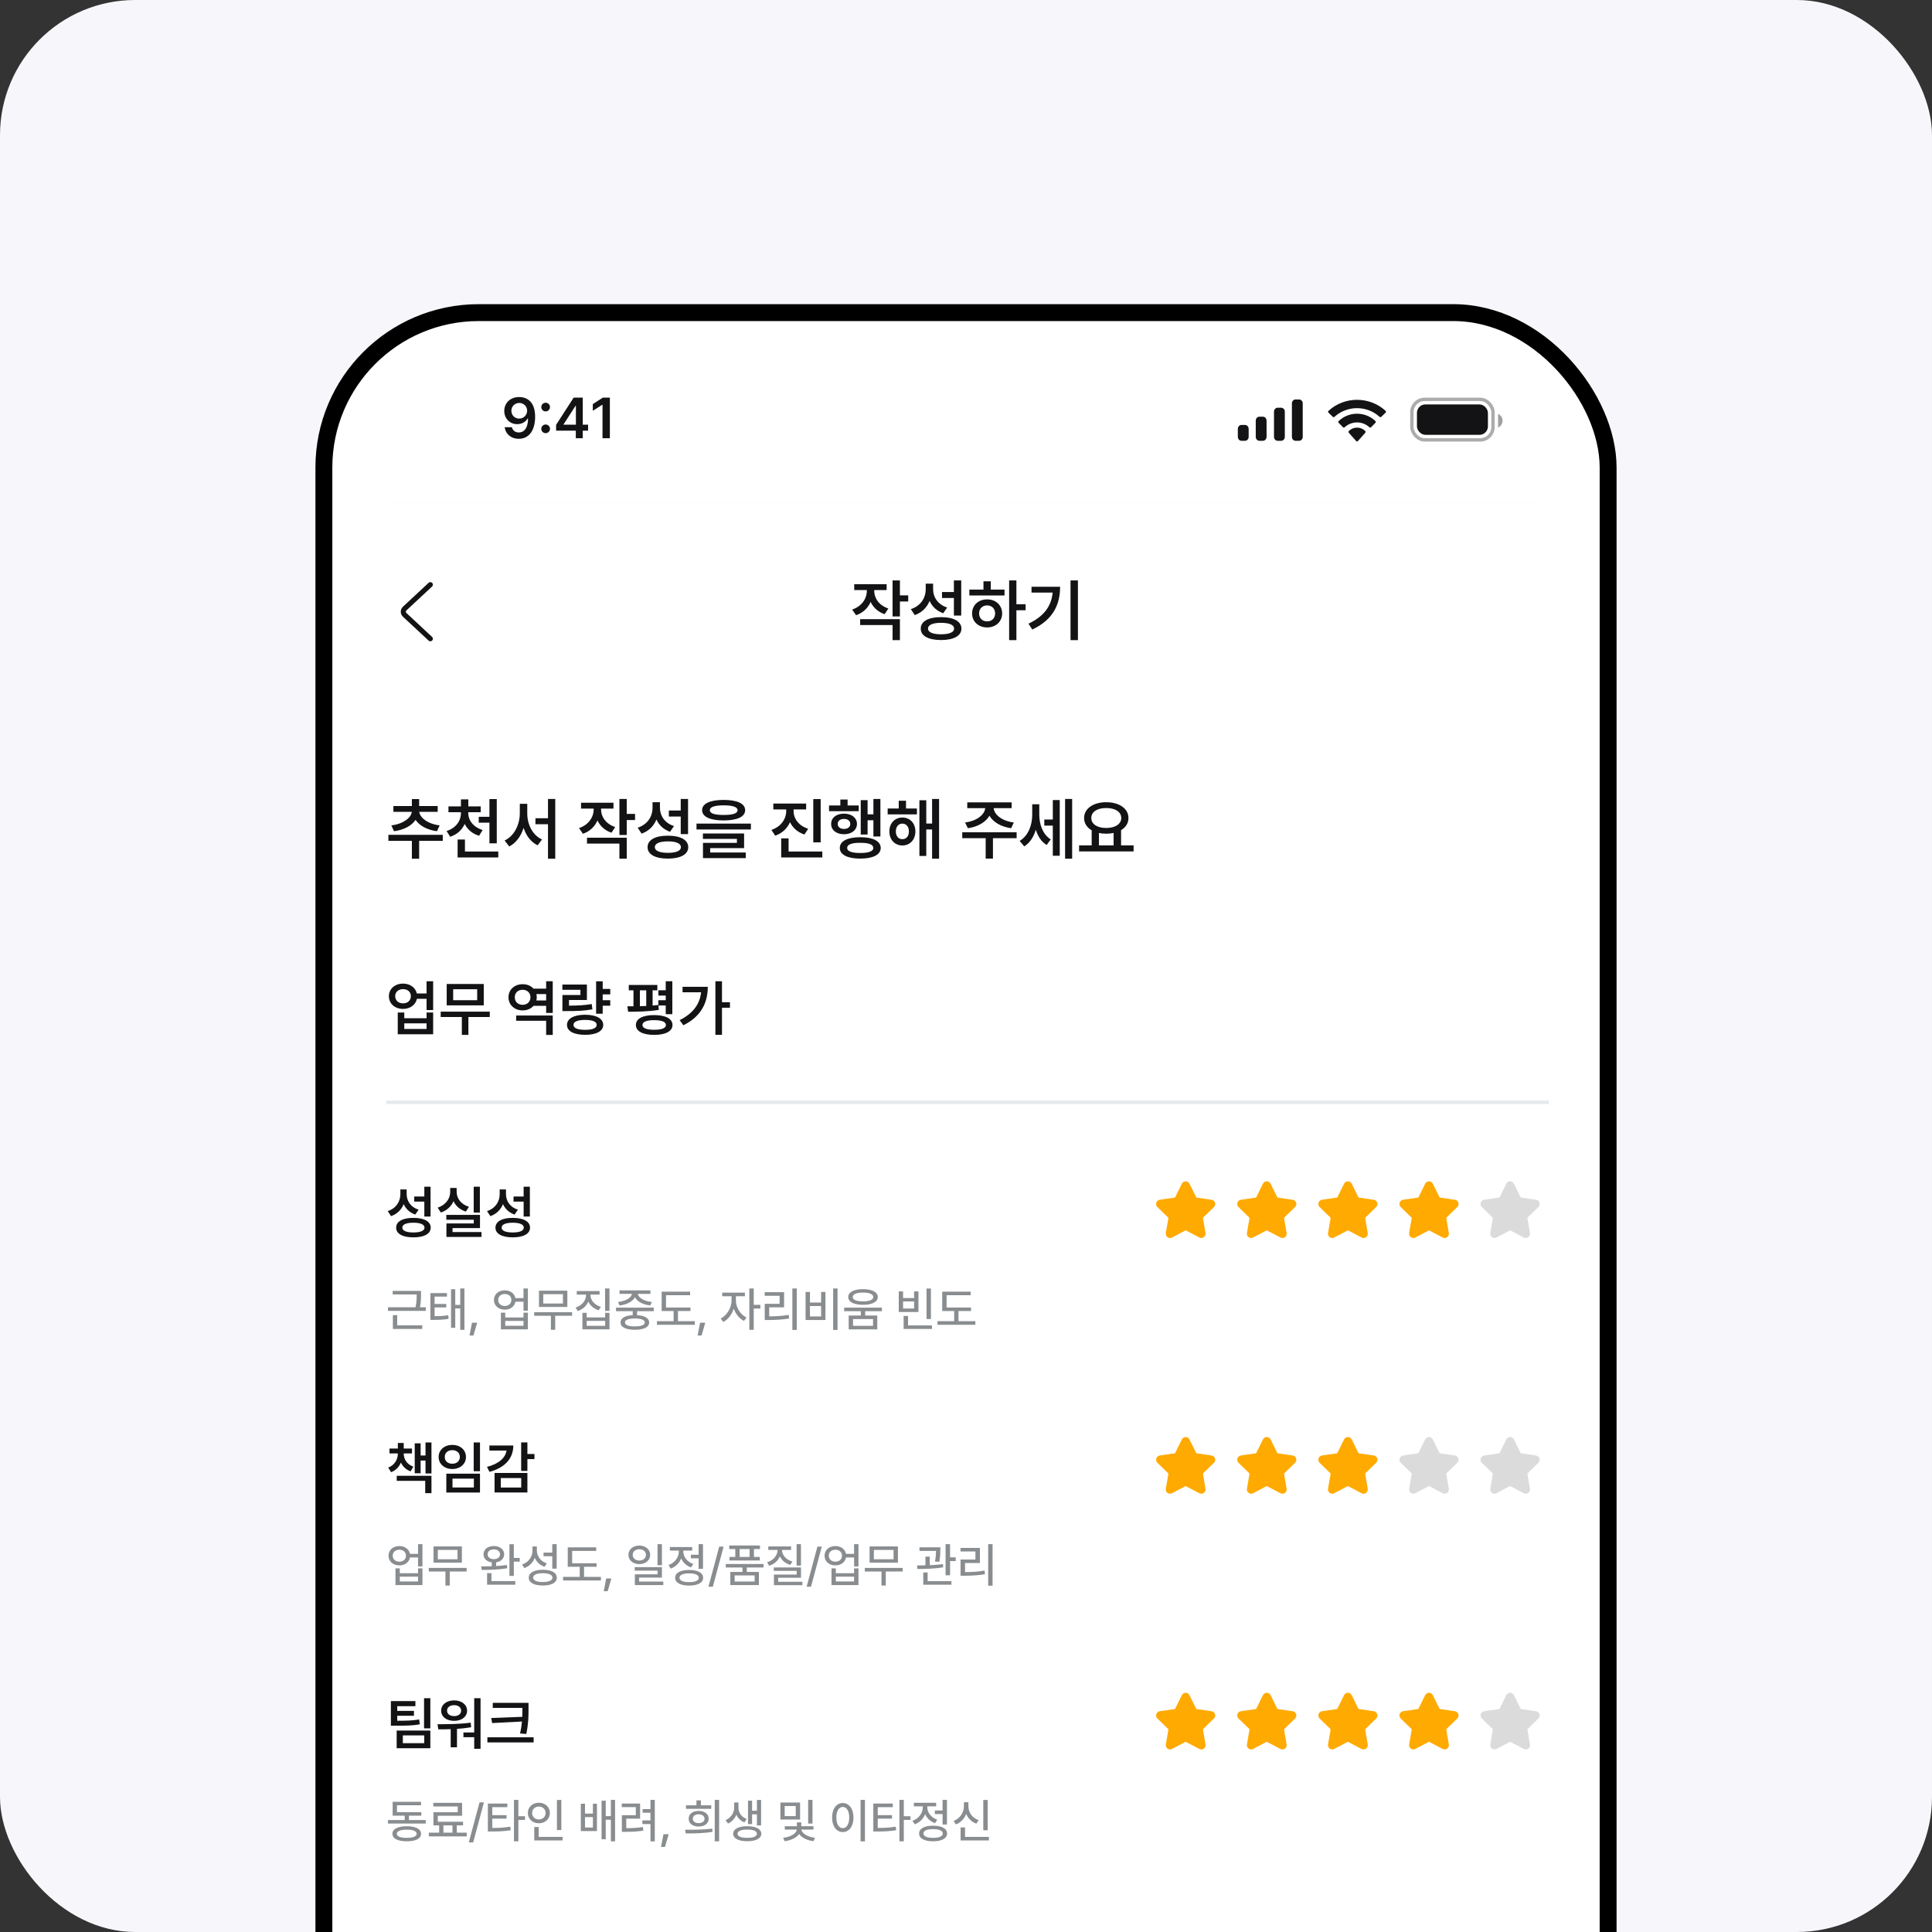 <svg width="343" height="343" viewBox="0 0 343 343" fill="none" xmlns="http://www.w3.org/2000/svg">
<rect x="0" y="0" width="343" height="343" fill="#333333" stroke="none"/>
<g clip-path="url(#clip0_5339_15243)">
<rect width="343" height="343" rx="24" fill="#F7F7FB"/>
<g clip-path="url(#clip1_5339_15243)">
<rect x="59" y="57" width="225" height="487.2" rx="26" fill="white"/>
<rect x="59" y="114" width="225" height="8.4" fill="#70737C" fill-opacity="0.08"/>
<rect x="68.6" y="0.199" width="205.8" height="95.4" rx="9.6" fill="#F4F6F7"/>
<path d="M113.717 48.805V54.145H112.938V48.805H113.717ZM107.77 51.118C107.774 50.056 108.619 49.301 109.731 49.297C110.838 49.301 111.683 50.056 111.683 51.118C111.683 52.197 110.838 52.947 109.731 52.947C108.619 52.947 107.774 52.197 107.77 51.118ZM108.533 51.118C108.529 51.811 109.046 52.266 109.731 52.266C110.403 52.266 110.92 51.811 110.92 51.118C110.92 50.441 110.403 49.978 109.731 49.978C109.046 49.978 108.529 50.441 108.533 51.118ZM108.91 55.991V53.603H109.698V55.359H113.939V55.991H108.91ZM117.433 50.667C117.425 51.967 118.184 53.3 119.279 53.833L118.795 54.457C117.995 54.038 117.376 53.218 117.052 52.238C116.724 53.279 116.08 54.161 115.243 54.596L114.759 53.965C115.887 53.423 116.65 52.012 116.654 50.667V49.412H117.433V50.667ZM119.829 56.147V48.797H120.608V51.725H121.789V52.389H120.608V56.147H119.829ZM126.26 49.33V49.961H125.554V52.184C125.866 52.16 126.166 52.131 126.457 52.094L126.49 52.685C125.075 52.906 123.426 52.931 122.249 52.931L122.15 52.283C122.425 52.283 122.728 52.283 123.044 52.279V49.961H122.355V49.33H126.26ZM123.323 54.801C123.319 53.944 124.254 53.456 125.809 53.456C127.359 53.456 128.29 53.944 128.294 54.801C128.29 55.642 127.359 56.134 125.809 56.13C124.254 56.134 123.319 55.642 123.323 54.801ZM123.799 52.266C124.131 52.258 124.467 52.246 124.808 52.23V49.961H123.799V52.266ZM124.094 54.801C124.09 55.265 124.722 55.527 125.809 55.531C126.887 55.527 127.519 55.265 127.523 54.801C127.519 54.325 126.887 54.059 125.809 54.063C124.722 54.059 124.09 54.325 124.094 54.801ZM126.366 52.037V51.413H127.49V50.7H126.366V50.076H127.49V48.797H128.27V53.316H127.49V52.037H126.366ZM135.127 48.797V51.725H136.268V52.373H135.127V56.138H134.348V48.797H135.127ZM129.41 54.178C131.251 53.259 132.252 51.93 132.412 50.216H129.779V49.568H133.208C133.2 51.692 132.265 53.591 129.845 54.785L129.41 54.178ZM141.28 50.117C141.276 51.056 141.928 51.947 143.052 52.324L142.658 52.931C141.825 52.644 141.214 52.069 140.894 51.348C140.574 52.139 139.934 52.767 139.073 53.07L138.655 52.463C139.803 52.074 140.496 51.122 140.5 50.109V49.912H138.884V49.281H142.863V49.912H141.28V50.117ZM139.631 54.219V53.587H144.487V56.147H143.708V54.219H139.631ZM143.708 53.226V48.797H144.487V50.683H145.554V51.34H144.487V53.226H143.708ZM148.581 49.896C148.576 50.925 149.245 51.844 150.361 52.209L149.934 52.816C149.126 52.521 148.531 51.955 148.211 51.216C147.896 52.057 147.256 52.718 146.366 53.038L145.947 52.414C147.12 52.012 147.801 51.032 147.809 49.928V49.207H148.581V49.896ZM147.153 54.744C147.149 53.854 148.092 53.337 149.639 53.341C151.177 53.337 152.12 53.854 152.124 54.744C152.12 55.63 151.177 56.134 149.639 56.13C148.092 56.134 147.149 55.63 147.153 54.744ZM147.924 54.744C147.92 55.232 148.56 55.519 149.639 55.515C150.709 55.519 151.349 55.232 151.353 54.744C151.349 54.239 150.709 53.948 149.639 53.948C148.56 53.948 147.92 54.239 147.924 54.744ZM149.77 50.929V50.289H151.32V48.797H152.1V53.136H151.32V50.929H149.77ZM159.934 52.636V53.259H153.232V52.636H159.934ZM153.954 50.511C153.95 49.588 154.979 49.038 156.579 49.043C158.17 49.038 159.2 49.588 159.204 50.511C159.2 51.438 158.17 52 156.579 52.004C154.979 52 153.95 51.438 153.954 50.511ZM154.077 55.991V53.858H154.864V55.359H159.179V55.991H154.077ZM154.758 50.511C154.753 51.056 155.451 51.364 156.579 51.364C157.702 51.364 158.404 51.056 158.4 50.511C158.404 49.986 157.702 49.666 156.579 49.666C155.451 49.666 154.753 49.986 154.758 50.511ZM162.879 55.449V49.51H164.995C166.377 49.51 167.054 50.339 167.054 51.438C167.054 52.533 166.373 53.366 164.995 53.366H163.781V55.449H162.879ZM163.781 52.594H164.905C165.778 52.599 166.143 52.106 166.143 51.438C166.143 50.765 165.778 50.285 164.905 50.281H163.781V52.594ZM172.025 51.446C171.882 50.679 171.246 50.252 170.491 50.257C169.466 50.252 168.707 51.04 168.703 52.48C168.707 53.928 169.47 54.707 170.491 54.703C171.238 54.707 171.869 54.288 172.025 53.53L172.936 53.538C172.747 54.711 171.791 55.531 170.483 55.531C168.937 55.531 167.809 54.379 167.809 52.48C167.809 50.581 168.945 49.428 170.483 49.428C171.738 49.428 172.735 50.17 172.936 51.446H172.025ZM179.9 48.797V56.147H179.154V48.797H179.9ZM173.658 51.971C173.658 50.38 174.281 49.383 175.241 49.387C176.135 49.383 176.738 50.232 176.828 51.61H177.661V48.936H178.407V55.785H177.661V52.242H176.832C176.762 53.677 176.151 54.567 175.241 54.563C174.281 54.567 173.658 53.567 173.658 51.971ZM174.379 51.971C174.379 53.14 174.712 53.829 175.241 53.825C175.782 53.829 176.118 53.14 176.118 51.971C176.118 50.798 175.782 50.113 175.241 50.117C174.712 50.113 174.379 50.798 174.379 51.971ZM183.485 50.667C183.485 52.012 184.24 53.353 185.363 53.858L184.888 54.481C184.055 54.063 183.423 53.234 183.099 52.23C182.775 53.288 182.135 54.182 181.286 54.621L180.794 53.989C181.934 53.444 182.693 52.029 182.697 50.667V49.412H183.485V50.667ZM184.551 51.873V51.241H186.192V48.797H186.963V56.163H186.192V51.873H184.551ZM191.819 49.444V52.873H188.382V49.444H191.819ZM189.145 52.258H191.056V50.076H189.145V52.258ZM189.211 55.991V53.661H189.99V55.359H194.182V55.991H189.211ZM193.091 54.178V48.788H193.87V50.987H194.936V51.643H193.87V54.178H193.091ZM203.131 48.797V51.725H204.272V52.373H203.131V56.138H202.352V48.797H203.131ZM197.414 54.178C199.255 53.259 200.256 51.93 200.416 50.216H197.783V49.568H201.212C201.204 51.692 200.268 53.591 197.849 54.785L197.414 54.178ZM210.604 50.782V51.413H205.559V48.928H206.331V50.782H210.604ZM204.665 52.832V52.193H211.375V52.832H204.665ZM205.461 54.768C205.461 53.911 206.417 53.427 208.012 53.431C209.595 53.427 210.543 53.911 210.547 54.768C210.543 55.63 209.595 56.114 208.012 56.114C206.417 56.114 205.461 55.63 205.461 54.768ZM206.249 54.768C206.244 55.24 206.888 55.511 208.012 55.515C209.12 55.511 209.768 55.24 209.768 54.768C209.768 54.293 209.12 54.042 208.012 54.038C206.888 54.042 206.244 54.293 206.249 54.768ZM217.7 48.797V50.642H218.766V51.298H217.7V53.078H216.921V48.797H217.7ZM211.933 50.142V49.518H213.738V48.731H214.517V49.518H216.314V50.142H211.933ZM212.335 51.733C212.331 50.95 213.053 50.441 214.124 50.445C215.182 50.441 215.904 50.95 215.904 51.733C215.904 52.517 215.182 53.029 214.124 53.021C213.053 53.029 212.331 52.517 212.335 51.733ZM213 56.056V53.382H213.771V54.096H216.921V53.382H217.7V56.056H213ZM213.09 51.733C213.082 52.172 213.5 52.443 214.124 52.447C214.747 52.443 215.165 52.172 215.174 51.733C215.165 51.303 214.747 51.024 214.124 51.028C213.5 51.024 213.082 51.303 213.09 51.733ZM213.771 55.433H216.921V54.703H213.771V55.433ZM225.288 48.797V56.147H224.509V48.797H225.288ZM219.636 54.276V49.51H220.407V53.603C221.482 53.599 222.61 53.505 223.787 53.267L223.893 53.923C222.593 54.19 221.412 54.28 220.251 54.276H219.636ZM232.17 48.797V51.643H233.352V52.283H232.17V56.163H231.391V48.797H232.17ZM226.756 54.334V49.502H230.193V50.134H227.536V53.685C228.77 53.681 229.693 53.628 230.743 53.44L230.841 54.096C229.689 54.301 228.713 54.338 227.347 54.334H226.756ZM234.541 55.507C234.221 55.502 233.955 55.244 233.959 54.924C233.955 54.604 234.221 54.342 234.541 54.342C234.857 54.342 235.119 54.604 235.124 54.924C235.119 55.244 234.857 55.502 234.541 55.507ZM121.453 67.449V61.51H123.569C124.951 61.51 125.628 62.339 125.628 63.438C125.628 64.533 124.947 65.366 123.569 65.366H122.355V67.449H121.453ZM122.355 64.594H123.479C124.353 64.599 124.718 64.106 124.718 63.438C124.718 62.765 124.353 62.285 123.479 62.281H122.355V64.594ZM130.599 63.446C130.456 62.679 129.82 62.252 129.065 62.257C128.04 62.252 127.281 63.04 127.277 64.48C127.281 65.927 128.044 66.707 129.065 66.703C129.812 66.707 130.443 66.288 130.599 65.53L131.51 65.538C131.321 66.711 130.366 67.531 129.057 67.531C127.511 67.531 126.383 66.379 126.383 64.48C126.383 62.581 127.519 61.428 129.057 61.428C130.312 61.428 131.309 62.17 131.51 63.446H130.599ZM138.876 66.612V67.269H132.15V66.612H135.111V65.325H132.97V62.987H137.285V61.953H132.954V61.313H138.056V63.61H133.741V64.685H138.228V65.325H135.882V66.612H138.876ZM148.187 66.612V67.269H141.46V66.612H144.422V65.325H142.281V62.987H146.595V61.953H142.264V61.313H147.367V63.61H143.052V64.685H147.539V65.325H145.193V66.612H148.187ZM154.544 61.543V62.331C154.544 63.282 154.544 64.311 154.274 65.882L153.478 65.809C153.773 64.336 153.773 63.257 153.773 62.331V62.183H149.442V61.543H154.544ZM148.72 67.105V66.457H155.422V67.105H148.72ZM162.075 60.805V66.145H161.295V60.805H162.075ZM156.127 63.118C156.132 62.056 156.976 61.301 158.088 61.297C159.195 61.301 160.04 62.056 160.04 63.118C160.04 64.197 159.195 64.947 158.088 64.947C156.976 64.947 156.132 64.197 156.127 63.118ZM156.89 63.118C156.886 63.811 157.403 64.266 158.088 64.266C158.761 64.266 159.277 63.811 159.277 63.118C159.277 62.441 158.761 61.978 158.088 61.978C157.403 61.978 156.886 62.441 156.89 63.118ZM157.268 67.991V65.603H158.055V67.359H162.296V67.991H157.268ZM171.615 61.609V62.248H165.635V61.609H168.252V60.764H169.023V61.609H171.615ZM165.29 66.194V65.554H172.017V66.194H169.023V68.155H168.252V66.194H165.29ZM166.193 63.864C166.189 63.06 167.107 62.622 168.637 62.626C170.163 62.622 171.082 63.06 171.082 63.864C171.082 64.648 170.163 65.091 168.637 65.095C167.107 65.091 166.189 64.648 166.193 63.864ZM166.997 63.864C166.997 64.275 167.583 64.508 168.637 64.504C169.687 64.508 170.274 64.275 170.278 63.864C170.274 63.442 169.687 63.208 168.637 63.208C167.583 63.208 166.997 63.442 166.997 63.864ZM177.324 62.331C177.324 63.282 178.026 64.176 179.162 64.537L178.76 65.144C177.915 64.865 177.279 64.287 176.943 63.553C176.615 64.353 175.958 64.984 175.085 65.292L174.683 64.677C175.827 64.287 176.533 63.335 176.537 62.331V62.011H174.888V61.379H178.94V62.011H177.324V62.331ZM175.889 67.991V65.661H176.676V67.359H180.917V67.991H175.889ZM179.917 66.169V60.805H180.696V66.169H179.917ZM188.128 60.797V65.431H187.39V63.38H186.536V65.177H185.806V60.936H186.536V62.741H187.39V60.797H188.128ZM181.82 62.248V61.633H183.304V60.854H184.075V61.633H185.536V62.248H181.82ZM182.107 63.856C182.107 63.093 182.763 62.593 183.682 62.593C184.621 62.593 185.273 63.093 185.273 63.856C185.273 64.619 184.621 65.12 183.682 65.12C182.763 65.12 182.107 64.619 182.107 63.856ZM182.804 63.856C182.804 64.275 183.161 64.549 183.682 64.553C184.211 64.549 184.572 64.275 184.568 63.856C184.572 63.438 184.211 63.163 183.682 63.167C183.161 63.163 182.804 63.438 182.804 63.856ZM183.181 66.842C183.173 66.01 184.108 65.538 185.667 65.538C187.23 65.538 188.165 66.01 188.169 66.842C188.165 67.667 187.23 68.134 185.667 68.13C184.108 68.134 183.173 67.667 183.181 66.842ZM183.952 66.842C183.944 67.285 184.576 67.54 185.667 67.531C186.762 67.54 187.385 67.285 187.39 66.842C187.385 66.379 186.762 66.133 185.667 66.137C184.576 66.133 183.944 66.379 183.952 66.842ZM192.754 62.011V62.642H189.104V62.011H190.548V61.01H191.319V62.011H192.754ZM189.342 64.775C189.338 63.786 190.01 63.085 190.933 63.085C191.864 63.085 192.529 63.786 192.533 64.775C192.529 65.78 191.864 66.485 190.933 66.481C190.01 66.485 189.338 65.78 189.342 64.775ZM190.031 64.775C190.027 65.398 190.404 65.817 190.933 65.817C191.462 65.817 191.844 65.398 191.844 64.775C191.844 64.164 191.462 63.737 190.933 63.733C190.404 63.737 190.027 64.164 190.031 64.775ZM193.091 67.802V60.961H193.829V63.856H194.674V60.797H195.412V68.147H194.674V64.496H193.829V67.802H193.091ZM205.133 64.939V65.571H202.147V68.138H201.384V65.571H198.431V64.939H205.133ZM198.808 63.766C200.178 63.577 201.318 62.761 201.343 61.855H199.054V61.231H204.501V61.855H202.229C202.241 62.761 203.373 63.577 204.764 63.766L204.477 64.381C203.271 64.193 202.229 63.598 201.782 62.761C201.331 63.598 200.293 64.193 199.104 64.381L198.808 63.766ZM207.93 62.806C207.93 63.979 208.422 65.23 209.407 65.833L208.972 66.432C208.283 66.018 207.819 65.284 207.565 64.435C207.299 65.366 206.79 66.161 206.076 66.596L205.592 66.014C206.63 65.39 207.18 64.09 207.175 62.839V61.469H207.93V62.806ZM208.611 64.028V63.38H209.751V60.936H210.49V67.785H209.751V64.028H208.611ZM211.269 68.147V60.797H212.015V68.147H211.269ZM219.677 66.58V67.228H212.95V66.58H214.558V64.66C213.955 64.328 213.586 63.803 213.59 63.143C213.586 61.986 214.722 61.227 216.297 61.223C217.876 61.227 219.013 61.986 219.013 63.143C219.013 63.791 218.66 64.311 218.069 64.644V66.58H219.677ZM214.345 63.143C214.345 63.93 215.145 64.443 216.297 64.447C217.442 64.443 218.254 63.93 218.258 63.143C218.254 62.351 217.442 61.846 216.297 61.846C215.145 61.846 214.345 62.351 214.345 63.143ZM215.329 66.58H217.282V64.947C216.982 65.017 216.65 65.054 216.297 65.054C215.953 65.054 215.625 65.017 215.329 64.947V66.58ZM221.047 67.507C220.727 67.502 220.46 67.244 220.465 66.924C220.46 66.604 220.727 66.342 221.047 66.342C221.363 66.342 221.625 66.604 221.629 66.924C221.625 67.244 221.363 67.502 221.047 67.507Z" fill="#8F898C"/>
<path d="M78.608 148.213V149.279H74.413V152.455H73.124V149.279H68.952V148.213H78.608ZM69.479 146.537C71.594 146.279 72.983 145.195 73.112 144.135H69.842V143.104H73.124V141.861H74.413V143.104H77.706V144.135H74.436C74.559 145.184 75.942 146.279 78.057 146.537L77.577 147.568C75.825 147.346 74.465 146.578 73.78 145.559C73.088 146.59 71.711 147.346 69.948 147.568L69.479 146.537ZM83.131 144.357C83.126 145.617 84.01 146.842 85.686 147.357L85.053 148.377C83.852 148.02 82.979 147.252 82.499 146.279C82.03 147.328 81.157 148.154 79.92 148.553L79.288 147.533C80.957 147.012 81.831 145.717 81.831 144.357V144.193H79.616V143.162H81.831V141.92H83.143V143.162H85.346V144.193H83.131V144.357ZM81.245 152.232V149.045H82.545V151.178H88.463V152.232H81.245ZM84.995 146.057V145.014H86.893V141.861H88.194V149.725H86.893V146.057H84.995ZM93.608 144.393C93.602 146.361 94.545 148.295 96.233 149.033L95.448 150.076C94.252 149.49 93.409 148.365 92.957 146.977C92.495 148.441 91.627 149.66 90.409 150.275L89.588 149.221C91.317 148.412 92.278 146.373 92.284 144.393V142.705H93.608V144.393ZM95.061 146.326V145.271H97.288V141.85H98.577V152.455H97.288V146.326H95.061ZM106.709 143.689C106.709 144.996 107.547 146.279 109.217 146.83L108.561 147.838C107.372 147.439 106.534 146.648 106.071 145.658C105.602 146.742 104.723 147.604 103.487 148.025L102.795 147.018C104.5 146.449 105.397 145.078 105.397 143.689V143.561H103.159V142.518H108.913V143.561H106.709V143.689ZM104.213 149.771V148.729H111.268V152.443H109.967V149.771H104.213ZM109.967 148.236V141.85H111.268V144.498H112.745V145.588H111.268V148.236H109.967ZM117.163 143.373C117.157 144.814 118 146.133 119.659 146.654L118.956 147.674C117.801 147.264 116.993 146.49 116.542 145.488C116.073 146.643 115.188 147.551 113.905 148.002L113.213 146.947C114.965 146.373 115.844 144.961 115.85 143.432V142.424H117.163V143.373ZM114.971 150.404C114.959 149.115 116.336 148.359 118.569 148.365C120.813 148.359 122.184 149.115 122.19 150.404C122.184 151.693 120.813 152.432 118.569 152.432C116.336 152.432 114.959 151.693 114.971 150.404ZM116.26 150.404C116.254 151.049 117.098 151.406 118.569 151.412C120.051 151.406 120.889 151.049 120.889 150.404C120.889 149.736 120.051 149.379 118.569 149.373C117.098 149.379 116.254 149.736 116.26 150.404ZM118.745 144.967V143.9H120.854V141.85H122.155V148.084H120.854V144.967H118.745ZM128.471 142.014C130.885 142.02 132.286 142.658 132.292 143.83C132.286 145.014 130.885 145.652 128.471 145.658C126.063 145.652 124.651 145.014 124.651 143.83C124.651 142.658 126.063 142.02 128.471 142.014ZM123.655 147.264V146.221H133.311V147.264H123.655ZM124.792 148.939V147.979H132.104V150.568H126.081V151.354H132.397V152.35H124.803V149.643H130.827V148.939H124.792ZM126.022 143.83C126.016 144.416 126.86 144.686 128.471 144.686C130.106 144.686 130.944 144.416 130.944 143.83C130.944 143.285 130.106 142.975 128.471 142.975C126.86 142.975 126.016 143.285 126.022 143.83ZM140.893 144.006C140.893 145.324 141.795 146.613 143.483 147.135L142.815 148.154C141.614 147.768 140.741 146.971 140.254 145.963C139.78 147.059 138.877 147.932 137.624 148.365L136.956 147.334C138.661 146.771 139.569 145.4 139.581 144.006V143.701H137.295V142.658H143.12V143.701H140.893V144.006ZM138.69 152.232V148.846H140.002V151.178H145.991V152.232H138.69ZM144.385 149.549V141.861H145.698V149.549H144.385ZM156.303 141.85V148.506H155.061V145.623H154.03V148.154H152.811V142.061H154.03V144.568H155.061V141.85H156.303ZM147.186 144.018V142.998H149.19V141.943H150.479V142.998H152.459V144.018H147.186ZM147.561 146.279C147.549 145.178 148.51 144.445 149.834 144.451C151.182 144.445 152.131 145.178 152.143 146.279C152.131 147.381 151.182 148.107 149.834 148.107C148.51 148.107 147.549 147.381 147.561 146.279ZM148.721 146.279C148.721 146.824 149.172 147.17 149.834 147.17C150.502 147.17 150.959 146.824 150.959 146.279C150.959 145.734 150.502 145.389 149.834 145.389C149.172 145.389 148.721 145.734 148.721 146.279ZM149.096 150.545C149.09 149.326 150.461 148.641 152.729 148.635C154.991 148.641 156.356 149.326 156.362 150.545C156.356 151.74 154.991 152.432 152.729 152.432C150.461 152.432 149.09 151.74 149.096 150.545ZM150.397 150.545C150.391 151.125 151.217 151.441 152.729 151.436C154.235 151.441 155.043 151.125 155.049 150.545C155.043 149.93 154.235 149.619 152.729 149.631C151.217 149.619 150.391 149.93 150.397 150.545ZM162.784 143.537V144.58H157.592V143.537H159.561V142.154H160.85V143.537H162.784ZM157.897 147.604C157.885 146.162 158.864 145.137 160.206 145.143C161.553 145.137 162.514 146.162 162.514 147.604C162.514 149.074 161.553 150.1 160.206 150.1C158.864 150.1 157.885 149.074 157.897 147.604ZM159.045 147.604C159.04 148.459 159.52 148.992 160.206 148.986C160.885 148.992 161.366 148.459 161.366 147.604C161.366 146.771 160.885 146.221 160.206 146.221C159.52 146.221 159.04 146.771 159.045 147.604ZM163.229 151.963V142.072H164.448V146.209H165.479V141.85H166.721V152.443H165.479V147.264H164.448V151.963H163.229ZM180.491 147.756V148.811H176.284V152.432H174.995V148.811H170.834V147.756H180.491ZM171.338 146.021C173.418 145.758 174.813 144.639 174.907 143.479H171.725V142.447H179.6V143.479H176.418C176.506 144.639 177.889 145.758 179.987 146.021L179.518 147.041C177.713 146.783 176.307 145.957 175.663 144.814C175.012 145.957 173.618 146.783 171.831 147.041L171.338 146.021ZM184.51 144.627C184.516 146.338 185.102 148.119 186.538 149.021L185.823 150.018C184.868 149.443 184.247 148.459 183.895 147.305C183.514 148.576 182.834 149.654 181.838 150.264L181.03 149.291C182.571 148.359 183.25 146.49 183.256 144.686V142.787H184.51V144.627ZM185.401 146.572V145.494H186.913V142.037H188.143V151.928H186.913V146.572H185.401ZM189.092 152.443V141.85H190.346V152.443H189.092ZM201.256 150.088V151.154H191.577V150.088H193.815V147.41C192.971 146.924 192.461 146.162 192.467 145.225C192.461 143.537 194.114 142.424 196.393 142.424C198.684 142.424 200.348 143.537 200.342 145.225C200.348 146.15 199.85 146.895 199.03 147.381V150.088H201.256ZM193.745 145.225C193.739 146.309 194.811 147 196.393 146.994C197.969 147 199.065 146.309 199.065 145.225C199.065 144.123 197.969 143.449 196.393 143.455C194.811 143.449 193.739 144.123 193.745 145.225ZM195.104 150.088H197.706V147.879C197.301 147.967 196.862 148.014 196.393 148.014C195.936 148.014 195.502 147.967 195.104 147.885V150.088Z" fill="#131214"/>
<path d="M71.564 174.627C72.798 174.622 73.768 175.334 74.005 176.378H75.73V174.205H76.9V179.32H75.73V177.327H74.016C73.789 178.397 72.808 179.12 71.564 179.12C70.103 179.12 69.043 178.181 69.043 176.863C69.043 175.56 70.103 174.622 71.564 174.627ZM70.161 176.863C70.161 177.628 70.741 178.134 71.564 178.129C72.365 178.134 72.94 177.628 72.945 176.863C72.94 176.098 72.365 175.603 71.564 175.608C70.741 175.603 70.161 176.098 70.161 176.863ZM70.615 183.623V179.763H71.775V180.776H75.73V179.763H76.9V183.623H70.615ZM71.775 182.674H75.73V181.683H71.775V182.674ZM86.952 179.605V180.554H83.155V183.729H81.995V180.554H78.24V179.605H86.952ZM79.305 178.487V174.69H85.886V178.487H79.305ZM80.455 177.57H84.716V175.629H80.455V177.57ZM98.131 180.291V183.739H96.961V181.219H91.635V180.291H98.131ZM90.274 177.042C90.274 175.692 91.355 174.722 92.795 174.732C93.58 174.727 94.266 175.022 94.714 175.523H96.961V174.205H98.131V179.837H96.961V178.571H94.725C94.271 179.078 93.586 179.384 92.795 179.384C91.355 179.384 90.274 178.413 90.274 177.042ZM91.392 177.042C91.392 177.87 91.977 178.387 92.795 178.392C93.575 178.387 94.171 177.87 94.176 177.042C94.171 176.246 93.575 175.719 92.795 175.724C91.977 175.719 91.392 176.246 91.392 177.042ZM95.22 177.622H96.961V176.483H95.226C95.268 176.662 95.294 176.847 95.294 177.042C95.294 177.243 95.268 177.438 95.22 177.622ZM108.341 175.566V176.536H107.001V177.57H108.341V178.55H107.001V179.974H105.831V174.216H107.001V175.566H108.341ZM99.84 175.724V174.796H104.196V177.538H101.021V178.54C102.635 178.529 103.753 178.471 105.05 178.255L105.177 179.194C103.758 179.452 102.514 179.505 100.631 179.5H99.85V176.652H103.046V175.724H99.84ZM100.663 181.957C100.657 180.834 101.891 180.159 103.89 180.154C105.857 180.159 107.091 180.834 107.096 181.957C107.091 183.075 105.857 183.718 103.89 183.718C101.891 183.718 100.657 183.075 100.663 181.957ZM101.812 181.957C101.807 182.527 102.556 182.838 103.89 182.832C105.203 182.838 105.936 182.527 105.936 181.957C105.936 181.382 105.203 181.071 103.89 181.071C102.556 181.071 101.807 181.382 101.812 181.957ZM116.704 174.87V175.819H115.861V178.524C116.209 178.498 116.557 178.466 116.884 178.424V177.57H118.192V176.747H116.884V175.808H118.192V174.205H119.362V180.048H118.192V178.508H116.91L116.958 179.289C115.138 179.589 113.034 179.621 111.515 179.626L111.389 178.656C111.721 178.656 112.085 178.656 112.465 178.651V175.819H111.631V174.87H116.704ZM112.897 181.978C112.886 180.855 114.115 180.217 116.135 180.217C118.17 180.217 119.389 180.855 119.394 181.978C119.389 183.075 118.17 183.729 116.135 183.729C114.115 183.729 112.886 183.075 112.897 181.978ZM113.604 178.635C113.973 178.624 114.352 178.608 114.732 178.593V175.819H113.604V178.635ZM114.057 181.978C114.052 182.532 114.801 182.822 116.135 182.822C117.474 182.822 118.223 182.532 118.223 181.978C118.223 181.414 117.474 181.113 116.135 181.113C114.801 181.113 114.052 181.414 114.057 181.978ZM128.179 174.205V177.928H129.593V178.909H128.179V183.718H127.009V174.205H128.179ZM120.659 181.113C122.98 179.953 124.235 178.339 124.467 176.167H121.176V175.196H125.659C125.653 177.997 124.493 180.459 121.324 182.02L120.659 181.113Z" fill="#131214"/>
<rect x="68.6" y="195.4" width="206.4" height="0.6" fill="#E6E9EB"/>
<path d="M72.196 211.976C72.191 213.201 72.908 214.321 74.318 214.765L73.72 215.631C72.739 215.283 72.052 214.625 71.668 213.774C71.27 214.755 70.518 215.527 69.427 215.91L68.839 215.014C70.328 214.526 71.075 213.325 71.08 212.025V211.169H72.196V211.976ZM70.333 217.952C70.323 216.856 71.494 216.214 73.391 216.219C75.299 216.214 76.464 216.856 76.469 217.952C76.464 219.048 75.299 219.675 73.391 219.675C71.494 219.675 70.323 219.048 70.333 217.952ZM71.429 217.952C71.424 218.5 72.141 218.804 73.391 218.809C74.651 218.804 75.364 218.5 75.364 217.952C75.364 217.384 74.651 217.081 73.391 217.076C72.141 217.081 71.424 217.384 71.429 217.952ZM73.541 213.33V212.424H75.334V210.681H76.439V215.98H75.334V213.33H73.541ZM85.195 210.681V215.273H84.099V210.681H85.195ZM77.704 214.396C79.164 213.933 79.931 212.777 79.926 211.597V210.9H81.071V211.597C81.066 212.743 81.828 213.813 83.253 214.247L82.715 215.103C81.669 214.78 80.922 214.112 80.513 213.256C80.105 214.187 79.338 214.919 78.262 215.263L77.704 214.396ZM79.238 216.548V215.691H85.215V218.032H80.344V218.729H85.484V219.606H79.258V217.205H84.109V216.548H79.238ZM89.827 211.976C89.822 213.201 90.539 214.321 91.948 214.765L91.351 215.631C90.37 215.283 89.682 214.625 89.299 213.774C88.9 214.755 88.148 215.527 87.058 215.91L86.47 215.014C87.959 214.526 88.706 213.325 88.711 212.025V211.169H89.827V211.976ZM87.964 217.952C87.954 216.856 89.125 216.214 91.022 216.219C92.93 216.214 94.095 216.856 94.1 217.952C94.095 219.048 92.93 219.675 91.022 219.675C89.125 219.675 87.954 219.048 87.964 217.952ZM89.06 217.952C89.055 218.5 89.772 218.804 91.022 218.809C92.282 218.804 92.994 218.5 92.994 217.952C92.994 217.384 92.282 217.081 91.022 217.076C89.772 217.081 89.055 217.384 89.06 217.952ZM91.172 213.33V212.424H92.965V210.681H94.07V215.98H92.965V213.33H91.172Z" fill="#131214"/>
<path d="M210.225 210.35C210.338 210.123 210.662 210.123 210.775 210.35L211.949 212.73C212.038 212.911 212.211 213.036 212.41 213.065L215.038 213.449C215.289 213.486 215.389 213.795 215.207 213.972L213.306 215.823C213.162 215.964 213.096 216.167 213.13 216.365L213.579 218.98C213.621 219.23 213.359 219.421 213.134 219.303L210.785 218.068C210.607 217.974 210.393 217.974 210.215 218.068L207.866 219.303C207.641 219.421 207.378 219.23 207.421 218.98L207.87 216.365C207.904 216.167 207.838 215.964 207.694 215.823L205.793 213.972C205.611 213.795 205.711 213.486 205.962 213.449L208.59 213.065C208.789 213.036 208.961 212.911 209.051 212.73L210.225 210.35Z" fill="#FFAA00" stroke="#FFAA00" stroke-width="0.9" stroke-linecap="round" stroke-linejoin="round"/>
<path d="M224.625 210.35C224.738 210.123 225.062 210.123 225.174 210.35L226.349 212.73C226.438 212.911 226.611 213.036 226.81 213.065L229.438 213.449C229.689 213.486 229.789 213.795 229.607 213.972L227.706 215.823C227.562 215.964 227.496 216.167 227.53 216.365L227.978 218.98C228.021 219.23 227.759 219.421 227.534 219.303L225.185 218.068C225.006 217.974 224.793 217.974 224.615 218.068L222.266 219.303C222.041 219.421 221.778 219.23 221.821 218.98L222.27 216.365C222.304 216.167 222.238 215.964 222.093 215.823L220.193 213.972C220.011 213.795 220.111 213.486 220.362 213.449L222.99 213.065C223.189 213.036 223.361 212.911 223.45 212.73L224.625 210.35Z" fill="#FFAA00" stroke="#FFAA00" stroke-width="0.9" stroke-linecap="round" stroke-linejoin="round"/>
<path d="M239.025 210.35C239.138 210.123 239.462 210.123 239.575 210.35L240.749 212.73C240.839 212.911 241.011 213.036 241.21 213.065L243.838 213.449C244.089 213.486 244.189 213.795 244.007 213.972L242.106 215.823C241.962 215.964 241.896 216.167 241.93 216.365L242.379 218.98C242.422 219.23 242.159 219.421 241.934 219.303L239.585 218.068C239.407 217.974 239.193 217.974 239.015 218.068L236.666 219.303C236.441 219.421 236.178 219.23 236.221 218.98L236.67 216.365C236.704 216.167 236.638 215.964 236.494 215.823L234.593 213.972C234.411 213.795 234.511 213.486 234.762 213.449L237.39 213.065C237.589 213.036 237.761 212.911 237.851 212.73L239.025 210.35Z" fill="#FFAA00" stroke="#FFAA00" stroke-width="0.9" stroke-linecap="round" stroke-linejoin="round"/>
<path d="M253.425 210.35C253.538 210.123 253.862 210.123 253.974 210.35L255.149 212.73C255.238 212.911 255.411 213.036 255.61 213.065L258.238 213.449C258.489 213.486 258.589 213.795 258.407 213.972L256.506 215.823C256.362 215.964 256.296 216.167 256.33 216.365L256.779 218.98C256.821 219.23 256.559 219.421 256.334 219.303L253.985 218.068C253.806 217.974 253.593 217.974 253.415 218.068L251.066 219.303C250.841 219.421 250.578 219.23 250.621 218.98L251.07 216.365C251.104 216.167 251.038 215.964 250.894 215.823L248.993 213.972C248.811 213.795 248.911 213.486 249.162 213.449L251.79 213.065C251.989 213.036 252.161 212.911 252.25 212.73L253.425 210.35Z" fill="#FFAA00" stroke="#FFAA00" stroke-width="0.9" stroke-linecap="round" stroke-linejoin="round"/>
<path d="M267.825 210.35C267.938 210.123 268.262 210.123 268.374 210.35L269.549 212.73C269.638 212.911 269.811 213.036 270.01 213.065L272.638 213.449C272.889 213.486 272.989 213.795 272.807 213.972L270.906 215.823C270.762 215.964 270.696 216.167 270.73 216.365L271.178 218.98C271.221 219.23 270.959 219.421 270.734 219.303L268.385 218.068C268.206 217.974 267.993 217.974 267.815 218.068L265.465 219.303C265.241 219.421 264.978 219.23 265.021 218.98L265.47 216.365C265.504 216.167 265.438 215.964 265.293 215.823L263.393 213.972C263.211 213.795 263.311 213.486 263.562 213.449L266.19 213.065C266.389 213.036 266.561 212.911 266.65 212.73L267.825 210.35Z" fill="#DCDBDC" stroke="#DCDBDC" stroke-width="0.9" stroke-linecap="round" stroke-linejoin="round"/>
<path d="M74.744 229.182V229.765C74.748 230.388 74.748 231.114 74.56 232.086H75.597V232.726H68.871V232.086H73.776C73.969 231.131 73.973 230.433 73.973 229.814H69.716V229.182H74.744ZM69.749 235.942V233.489H70.52V235.302H74.966V235.942H69.749ZM79.354 229.568V230.191H77.156V231.504H79.231V232.119H77.156V233.67C78.153 233.661 78.809 233.629 79.584 233.497L79.65 234.137C78.788 234.293 78.075 234.326 76.902 234.326H76.409V229.568H79.354ZM80.076 235.737V228.887H80.823V231.668H81.709V228.748H82.455V236.098H81.709V232.3H80.823V235.737H80.076ZM84.711 234.834L84.055 237.098H83.358L83.792 234.834H84.711ZM89.625 229.084C90.593 229.076 91.343 229.638 91.503 230.462H92.939V228.748H93.718V232.693H92.939V231.102H91.507C91.356 231.947 90.601 232.513 89.625 232.513C88.501 232.513 87.693 231.803 87.697 230.79C87.693 229.789 88.501 229.076 89.625 229.084ZM88.444 230.79C88.439 231.418 88.931 231.857 89.625 231.857C90.306 231.857 90.79 231.418 90.79 230.79C90.79 230.159 90.306 229.728 89.625 229.732C88.931 229.728 88.439 230.159 88.444 230.79ZM88.927 236.007V233.046H89.698V233.899H92.939V233.046H93.718V236.007H88.927ZM89.698 235.368H92.939V234.514H89.698V235.368ZM101.568 232.964V233.596H98.566V236.089H97.803V233.596H94.842V232.964H101.568ZM95.687 232.029V229.141H100.724V232.029H95.687ZM96.45 231.422H99.944V229.765H96.45V231.422ZM104.833 229.921C104.833 230.835 105.547 231.68 106.679 232.012L106.285 232.62C105.428 232.357 104.78 231.799 104.444 231.077C104.116 231.853 103.459 232.46 102.577 232.751L102.184 232.136C103.328 231.787 104.042 230.885 104.046 229.921V229.839H102.397V229.207H106.449V229.839H104.833V229.921ZM103.398 236.007V233.071H104.161V233.891H107.434V233.071H108.205V236.007H103.398ZM104.161 235.376H107.434V234.506H104.161V235.376ZM107.425 232.726V228.748H108.205V232.726H107.425ZM116.072 232.152V232.784H113.102V233.489C114.447 233.563 115.247 234.014 115.251 234.785C115.247 235.618 114.296 236.085 112.717 236.081C111.117 236.085 110.165 235.618 110.165 234.785C110.165 234.014 110.965 233.559 112.331 233.489V232.784H109.37V232.152H116.072ZM109.722 231.151C111.043 231.016 112.085 230.417 112.192 229.707H109.985V229.084H115.473V229.707H113.242C113.348 230.421 114.382 231.016 115.727 231.151L115.448 231.766C114.173 231.619 113.118 231.081 112.721 230.302C112.315 231.081 111.269 231.619 109.993 231.766L109.722 231.151ZM110.953 234.785C110.949 235.232 111.593 235.491 112.717 235.482C113.824 235.491 114.472 235.232 114.472 234.785C114.472 234.33 113.824 234.084 112.717 234.08C111.593 234.084 110.949 234.33 110.953 234.785ZM122.585 232.136V232.759H120.362V234.555H123.356V235.195H116.629V234.555H119.591V232.759H117.466V229.314H122.519V229.945H118.245V232.136H122.585ZM125.21 234.834L124.554 237.098H123.856L124.291 234.834H125.21ZM130.649 230.913C130.644 232.074 131.411 233.37 132.527 233.899L132.084 234.506C131.26 234.112 130.603 233.284 130.271 232.324C129.935 233.37 129.246 234.277 128.409 234.695L127.95 234.08C129.065 233.542 129.873 232.156 129.877 230.913V230.134H128.22V229.486H132.248V230.134H130.649V230.913ZM133.036 236.098V228.748H133.815V231.66H134.996V232.316H133.815V236.098H133.036ZM141.452 228.748V236.114H140.673V228.748H141.452ZM135.759 230.044V229.412H139.204V232.095H136.563V233.702C137.757 233.698 138.794 233.641 140.025 233.44L140.099 234.08C138.798 234.297 137.691 234.346 136.391 234.35H135.767V231.471H138.409V230.044H135.759ZM148.695 228.748V236.114H147.916V228.748H148.695ZM143.019 234.35V229.363H143.798V231.25H145.775V229.363H146.546V234.35H143.019ZM143.798 233.711H145.775V231.865H143.798V233.711ZM153.215 228.871C154.827 228.875 155.836 229.392 155.84 230.273C155.836 231.139 154.827 231.652 153.215 231.652C151.608 231.652 150.586 231.139 150.59 230.273C150.586 229.392 151.608 228.875 153.215 228.871ZM149.868 232.784V232.152H156.57V232.784H153.601V233.555H155.75V236.007H150.672V233.555H152.83V232.784H149.868ZM151.394 230.273C151.39 230.766 152.083 231.045 153.215 231.045C154.339 231.045 155.041 230.766 155.036 230.273C155.041 229.765 154.339 229.478 153.215 229.478C152.083 229.478 151.39 229.765 151.394 230.273ZM151.443 235.376H154.995V234.178H151.443V235.376ZM160.327 229.273V230.446H162.288V229.273H163.059V232.931H159.565V229.273H160.327ZM160.327 232.308H162.288V231.053H160.327V232.308ZM160.426 235.942V233.62H161.213V235.31H165.454V235.942H160.426ZM164.495 234.17V228.756H165.274V234.17H164.495ZM172.394 232.136V232.759H170.171V234.555H173.165V235.195H166.439V234.555H169.4V232.759H167.275V229.314H172.329V229.945H168.055V232.136H172.394Z" fill="#898D8F"/>
<path d="M71.678 258.103C71.678 259.054 72.256 259.996 73.391 260.384L72.893 261.221C72.067 260.917 71.499 260.349 71.175 259.657C70.861 260.414 70.288 261.037 69.437 261.37L68.919 260.554C70.059 260.105 70.622 259.124 70.632 258.103V258.033H69.148V257.167H70.632V256.181H71.678V257.167H73.142V258.033H71.678V258.103ZM70.433 262.904V262.008H76.599V265.086H75.493V262.904H70.433ZM73.63 261.56V256.24H74.676V258.402H75.543V256.091H76.599V261.599H75.543V259.298H74.676V261.56H73.63ZM85.215 256.091V261.191H84.099V256.091H85.215ZM77.874 258.671C77.874 257.401 78.91 256.524 80.304 256.519C81.694 256.524 82.73 257.401 82.725 258.671C82.73 259.911 81.694 260.803 80.304 260.803C78.91 260.803 77.874 259.911 77.874 258.671ZM78.96 258.671C78.954 259.398 79.517 259.871 80.304 259.866C81.076 259.871 81.639 259.398 81.639 258.671C81.639 257.924 81.076 257.456 80.304 257.456C79.517 257.456 78.954 257.924 78.96 258.671ZM79.238 264.976V261.629H85.215V264.976H79.238ZM80.334 264.08H84.129V262.506H80.334V264.08ZM93.632 256.081V258.133H94.887V259.039H93.632V261.141H92.526V256.081H93.632ZM86.46 260.424C88.547 259.891 89.732 258.825 89.927 257.525H86.888V256.629H91.132C91.127 258.97 89.593 260.588 86.898 261.311L86.46 260.424ZM87.805 264.966V261.5H93.632V264.966H87.805ZM88.91 264.09H92.536V262.406H88.91V264.09Z" fill="#131214"/>
<path d="M210.225 255.751C210.338 255.523 210.662 255.523 210.775 255.751L211.949 258.131C212.038 258.311 212.211 258.437 212.41 258.466L215.038 258.85C215.289 258.887 215.389 259.195 215.207 259.372L213.306 261.223C213.162 261.364 213.096 261.567 213.13 261.766L213.579 264.381C213.621 264.631 213.359 264.822 213.134 264.703L210.785 263.468C210.607 263.374 210.393 263.374 210.215 263.468L207.866 264.703C207.641 264.822 207.378 264.631 207.421 264.381L207.87 261.766C207.904 261.567 207.838 261.364 207.694 261.223L205.793 259.372C205.611 259.195 205.711 258.887 205.962 258.85L208.59 258.466C208.789 258.437 208.961 258.311 209.051 258.131L210.225 255.751Z" fill="#FFAA00" stroke="#FFAA00" stroke-width="0.9" stroke-linecap="round" stroke-linejoin="round"/>
<path d="M224.625 255.751C224.738 255.523 225.062 255.523 225.174 255.751L226.349 258.131C226.438 258.311 226.611 258.437 226.81 258.466L229.438 258.85C229.689 258.887 229.789 259.195 229.607 259.372L227.706 261.223C227.562 261.364 227.496 261.567 227.53 261.766L227.978 264.381C228.021 264.631 227.759 264.822 227.534 264.703L225.185 263.468C225.006 263.374 224.793 263.374 224.615 263.468L222.266 264.703C222.041 264.822 221.778 264.631 221.821 264.381L222.27 261.766C222.304 261.567 222.238 261.364 222.093 261.223L220.193 259.372C220.011 259.195 220.111 258.887 220.362 258.85L222.99 258.466C223.189 258.437 223.361 258.311 223.45 258.131L224.625 255.751Z" fill="#FFAA00" stroke="#FFAA00" stroke-width="0.9" stroke-linecap="round" stroke-linejoin="round"/>
<path d="M239.025 255.751C239.138 255.523 239.462 255.523 239.575 255.751L240.749 258.131C240.839 258.311 241.011 258.437 241.21 258.466L243.838 258.85C244.089 258.887 244.189 259.195 244.007 259.372L242.106 261.223C241.962 261.364 241.896 261.567 241.93 261.766L242.379 264.381C242.422 264.631 242.159 264.822 241.934 264.703L239.585 263.468C239.407 263.374 239.193 263.374 239.015 263.468L236.666 264.703C236.441 264.822 236.178 264.631 236.221 264.381L236.67 261.766C236.704 261.567 236.638 261.364 236.494 261.223L234.593 259.372C234.411 259.195 234.511 258.887 234.762 258.85L237.39 258.466C237.589 258.437 237.761 258.311 237.851 258.131L239.025 255.751Z" fill="#FFAA00" stroke="#FFAA00" stroke-width="0.9" stroke-linecap="round" stroke-linejoin="round"/>
<path d="M253.425 255.751C253.538 255.523 253.862 255.523 253.974 255.751L255.149 258.131C255.238 258.311 255.411 258.437 255.61 258.466L258.238 258.85C258.489 258.887 258.589 259.195 258.407 259.372L256.506 261.223C256.362 261.364 256.296 261.567 256.33 261.766L256.779 264.381C256.821 264.631 256.559 264.822 256.334 264.703L253.985 263.468C253.806 263.374 253.593 263.374 253.415 263.468L251.066 264.703C250.841 264.822 250.578 264.631 250.621 264.381L251.07 261.766C251.104 261.567 251.038 261.364 250.894 261.223L248.993 259.372C248.811 259.195 248.911 258.887 249.162 258.85L251.79 258.466C251.989 258.437 252.161 258.311 252.25 258.131L253.425 255.751Z" fill="#DCDBDC" stroke="#DCDBDC" stroke-width="0.9" stroke-linecap="round" stroke-linejoin="round"/>
<path d="M267.825 255.751C267.938 255.523 268.262 255.523 268.374 255.751L269.549 258.131C269.638 258.311 269.811 258.437 270.01 258.466L272.638 258.85C272.889 258.887 272.989 259.195 272.807 259.372L270.906 261.223C270.762 261.364 270.696 261.567 270.73 261.766L271.178 264.381C271.221 264.631 270.959 264.822 270.734 264.703L268.385 263.468C268.206 263.374 267.993 263.374 267.815 263.468L265.465 264.703C265.241 264.822 264.978 264.631 265.021 264.381L265.47 261.766C265.504 261.567 265.438 261.364 265.293 261.223L263.393 259.372C263.211 259.195 263.311 258.887 263.562 258.85L266.19 258.466C266.389 258.437 266.561 258.311 266.65 258.131L267.825 255.751Z" fill="#DCDBDC" stroke="#DCDBDC" stroke-width="0.9" stroke-linecap="round" stroke-linejoin="round"/>
<path d="M70.905 274.484C71.873 274.476 72.624 275.038 72.784 275.862H74.219V274.148H74.999V278.094H74.219V276.502H72.788C72.636 277.347 71.881 277.913 70.905 277.913C69.781 277.913 68.973 277.204 68.977 276.191C68.973 275.19 69.781 274.476 70.905 274.484ZM69.724 276.191C69.72 276.818 70.212 277.257 70.905 277.257C71.586 277.257 72.07 276.818 72.07 276.191C72.07 275.559 71.586 275.128 70.905 275.132C70.212 275.128 69.72 275.559 69.724 276.191ZM70.208 281.408V278.446H70.979V279.3H74.219V278.446H74.999V281.408H70.208ZM70.979 280.768H74.219V279.915H70.979V280.768ZM82.849 278.364V278.996H79.847V281.49H79.084V278.996H76.122V278.364H82.849ZM76.967 277.429V274.542H82.004V277.429H76.967ZM77.73 276.822H81.225V275.165H77.73V276.822ZM87.672 274.476C88.747 274.476 89.502 275.067 89.51 275.945C89.502 276.691 88.936 277.237 88.082 277.372V278.028C88.731 277.991 89.387 277.93 89.994 277.839L90.051 278.414C88.509 278.693 86.778 278.721 85.515 278.717L85.433 278.086C85.983 278.09 86.626 278.086 87.303 278.061V277.38C86.425 277.257 85.839 276.703 85.843 275.945C85.839 275.067 86.594 274.476 87.672 274.476ZM86.475 281.342V279.283H87.254V280.702H91.487V281.342H86.475ZM86.573 275.945C86.565 276.465 87.024 276.806 87.672 276.806C88.325 276.806 88.772 276.465 88.772 275.945C88.772 275.411 88.325 275.075 87.672 275.075C87.024 275.075 86.565 275.411 86.573 275.945ZM90.445 279.775V274.156H91.224V276.584H92.274V277.241H91.224V279.775H90.445ZM95.309 275.247C95.305 276.277 95.974 277.196 97.09 277.561L96.663 278.168C95.855 277.872 95.26 277.306 94.94 276.568C94.624 277.409 93.985 278.069 93.095 278.389L92.676 277.766C93.849 277.364 94.53 276.383 94.538 275.28V274.558H95.309V275.247ZM93.882 280.095C93.878 279.205 94.821 278.688 96.368 278.693C97.906 278.688 98.849 279.205 98.853 280.095C98.849 280.981 97.906 281.486 96.368 281.482C94.821 281.486 93.878 280.981 93.882 280.095ZM94.653 280.095C94.649 280.583 95.289 280.871 96.368 280.866C97.438 280.871 98.078 280.583 98.082 280.095C98.078 279.591 97.438 279.3 96.368 279.3C95.289 279.3 94.649 279.591 94.653 280.095ZM96.499 276.281V275.641H98.049V274.148H98.829V278.487H98.049V276.281H96.499ZM105.916 277.536V278.159H103.693V279.956H106.687V280.596H99.961V279.956H102.922V278.159H100.797V274.714H105.85V275.346H101.577V277.536H105.916ZM108.541 280.235L107.885 282.499H107.188L107.622 280.235H108.541ZM113.504 274.394C114.611 274.402 115.428 275.079 115.432 276.043C115.428 277.011 114.611 277.684 113.504 277.684C112.384 277.684 111.572 277.011 111.568 276.043C111.572 275.079 112.384 274.402 113.504 274.394ZM112.331 276.043C112.327 276.65 112.827 277.052 113.504 277.052C114.177 277.052 114.677 276.65 114.677 276.043C114.677 275.444 114.177 275.042 113.504 275.05C112.827 275.042 112.327 275.444 112.331 276.043ZM112.684 278.848V278.225H117.515V280.079H113.463V280.784H117.761V281.408H112.708V279.496H116.744V278.848H112.684ZM116.736 277.889V274.148H117.515V277.889H116.736ZM124.808 274.148V278.52H124.029V276.658H122.659V276.018H124.029V274.148H124.808ZM118.68 277.856C119.82 277.458 120.522 276.465 120.518 275.452V275.288H118.926V274.657H122.888V275.288H121.313V275.444C121.309 276.375 121.974 277.282 123.085 277.659L122.683 278.274C121.859 277.991 121.252 277.401 120.932 276.675C120.612 277.495 119.968 278.155 119.09 278.479L118.68 277.856ZM119.861 280.112C119.857 279.238 120.801 278.729 122.347 278.725C123.885 278.729 124.828 279.238 124.833 280.112C124.828 280.985 123.885 281.494 122.347 281.498C120.801 281.494 119.857 280.985 119.861 280.112ZM120.633 280.112C120.628 280.608 121.268 280.891 122.347 280.883C123.417 280.891 124.057 280.608 124.061 280.112C124.057 279.611 123.417 279.328 122.347 279.332C121.268 279.328 120.628 279.611 120.633 280.112ZM128.467 274.583L126.555 281.695H125.776L127.687 274.583H128.467ZM135.554 277.667V278.291H132.584V279.078H134.734V281.408H129.656V279.078H131.813V278.291H128.852V277.667H135.554ZM129.467 275.009V274.378H134.922V275.009H133.856V276.412H134.89V277.044H129.5V276.412H130.542V275.009H129.467ZM130.427 280.776H133.979V279.693H130.427V280.776ZM131.313 276.412H133.077V275.009H131.313V276.412ZM142.199 274.148V277.946H141.427V274.148H142.199ZM136.194 277.364C137.334 277.011 138.044 276.125 138.048 275.173H136.399V274.542H140.451V275.173H138.835C138.835 276.072 139.537 276.9 140.681 277.224L140.304 277.823C139.434 277.565 138.786 277.011 138.454 276.305C138.13 277.085 137.457 277.696 136.555 277.979L136.194 277.364ZM137.375 278.881V278.282H142.207V280.104H138.154V280.817H142.453V281.424H137.4V279.537H141.436V278.881H137.375ZM145.898 274.583L143.987 281.695H143.208L145.119 274.583H145.898ZM148.318 274.484C149.286 274.476 150.037 275.038 150.197 275.862H151.632V274.148H152.411V278.094H151.632V276.502H150.201C150.049 277.347 149.294 277.913 148.318 277.913C147.194 277.913 146.386 277.204 146.39 276.191C146.386 275.19 147.194 274.476 148.318 274.484ZM147.137 276.191C147.133 276.818 147.625 277.257 148.318 277.257C148.999 277.257 149.483 276.818 149.483 276.191C149.483 275.559 148.999 275.128 148.318 275.132C147.625 275.128 147.133 275.559 147.137 276.191ZM147.621 281.408V278.446H148.392V279.3H151.632V278.446H152.411V281.408H147.621ZM148.392 280.768H151.632V279.915H148.392V280.768ZM160.262 278.364V278.996H157.259V281.49H156.497V278.996H153.535V278.364H160.262ZM154.38 277.429V274.542H159.417V277.429H154.38ZM155.143 276.822H158.638V275.165H155.143V276.822ZM166.947 274.706V275.116C166.939 275.608 166.939 276.338 166.759 277.29L165.988 277.216C166.148 276.404 166.172 275.809 166.18 275.346H163.24V274.706H166.947ZM162.797 277.921C163.248 277.921 163.76 277.917 164.298 277.905V276.355H165.069V277.88C165.856 277.848 166.668 277.79 167.407 277.684L167.456 278.25C165.922 278.52 164.167 278.549 162.87 278.553L162.797 277.921ZM163.912 281.342V279.168H164.692V280.711H168.908V281.342H163.912ZM167.874 279.669V274.148H168.67V276.486H169.679V277.142H168.67V279.669H167.874ZM176.217 274.148V281.514H175.438V274.148H176.217ZM170.524 275.444V274.812H173.969V277.495H171.328V279.103C172.521 279.099 173.559 279.041 174.79 278.84L174.863 279.48C173.563 279.697 172.456 279.747 171.156 279.751H170.532V276.871H173.174V275.444H170.524Z" fill="#898D8F"/>
<path d="M73.75 302.009V302.906H70.523V303.743H73.491V304.609H70.523V305.496C72.206 305.496 73.232 305.466 74.417 305.267L74.527 306.133C73.237 306.357 72.106 306.382 70.164 306.372H69.397V302.009H73.75ZM70.423 310.377V307.239H76.4V310.377H70.423ZM71.519 309.48H75.314V308.096H71.519V309.48ZM75.284 306.84V301.491H76.4V306.84H75.284ZM85.315 301.491V310.476H84.189V308.414H82.276V307.578H84.189V301.491H85.315ZM77.674 306.113C79.368 306.108 81.619 306.103 83.571 305.834L83.641 306.651C82.814 306.791 81.963 306.88 81.131 306.935V310.207H80.015V306.99C79.228 307.02 78.481 307.02 77.814 307.02L77.674 306.113ZM78.322 303.703C78.322 302.632 79.278 301.88 80.633 301.88C81.958 301.88 82.924 302.632 82.924 303.703C82.924 304.798 81.958 305.511 80.633 305.516C79.278 305.511 78.322 304.798 78.322 303.703ZM79.368 303.703C79.363 304.305 79.876 304.669 80.633 304.669C81.35 304.669 81.868 304.305 81.868 303.703C81.868 303.115 81.355 302.727 80.633 302.727C79.876 302.727 79.363 303.115 79.368 303.703ZM93.831 302.318V303.394C93.831 304.704 93.831 305.939 93.433 307.846L92.327 307.747C92.511 306.96 92.611 306.268 92.671 305.63L87.367 305.904L87.217 305.008L92.721 304.798C92.74 304.315 92.745 303.852 92.745 303.394V303.215H87.486V302.318H93.831ZM86.53 309.341V308.434H94.738V309.341H86.53Z" fill="#131214"/>
<path d="M210.225 301.151C210.338 300.924 210.662 300.924 210.775 301.151L211.949 303.531C212.038 303.712 212.211 303.837 212.41 303.866L215.038 304.25C215.289 304.287 215.389 304.595 215.207 304.773L213.306 306.624C213.162 306.765 213.096 306.967 213.13 307.166L213.579 309.781C213.621 310.031 213.359 310.222 213.134 310.104L210.785 308.868C210.607 308.775 210.393 308.775 210.215 308.868L207.866 310.104C207.641 310.222 207.378 310.031 207.421 309.781L207.87 307.166C207.904 306.967 207.838 306.765 207.694 306.624L205.793 304.773C205.611 304.595 205.711 304.287 205.962 304.25L208.59 303.866C208.789 303.837 208.961 303.712 209.051 303.531L210.225 301.151Z" fill="#FFAA00" stroke="#FFAA00" stroke-width="0.9" stroke-linecap="round" stroke-linejoin="round"/>
<path d="M224.625 301.151C224.738 300.924 225.062 300.924 225.174 301.151L226.349 303.531C226.438 303.712 226.611 303.837 226.81 303.866L229.438 304.25C229.689 304.287 229.789 304.595 229.607 304.773L227.706 306.624C227.562 306.765 227.496 306.967 227.53 307.166L227.978 309.781C228.021 310.031 227.759 310.222 227.534 310.104L225.185 308.868C225.006 308.775 224.793 308.775 224.615 308.868L222.266 310.104C222.041 310.222 221.778 310.031 221.821 309.781L222.27 307.166C222.304 306.967 222.238 306.765 222.093 306.624L220.193 304.773C220.011 304.595 220.111 304.287 220.362 304.25L222.99 303.866C223.189 303.837 223.361 303.712 223.45 303.531L224.625 301.151Z" fill="#FFAA00" stroke="#FFAA00" stroke-width="0.9" stroke-linecap="round" stroke-linejoin="round"/>
<path d="M239.025 301.151C239.138 300.924 239.462 300.924 239.575 301.151L240.749 303.531C240.839 303.712 241.011 303.837 241.21 303.866L243.838 304.25C244.089 304.287 244.189 304.595 244.007 304.773L242.106 306.624C241.962 306.765 241.896 306.967 241.93 307.166L242.379 309.781C242.422 310.031 242.159 310.222 241.934 310.104L239.585 308.868C239.407 308.775 239.193 308.775 239.015 308.868L236.666 310.104C236.441 310.222 236.178 310.031 236.221 309.781L236.67 307.166C236.704 306.967 236.638 306.765 236.494 306.624L234.593 304.773C234.411 304.595 234.511 304.287 234.762 304.25L237.39 303.866C237.589 303.837 237.761 303.712 237.851 303.531L239.025 301.151Z" fill="#FFAA00" stroke="#FFAA00" stroke-width="0.9" stroke-linecap="round" stroke-linejoin="round"/>
<path d="M253.425 301.151C253.538 300.924 253.862 300.924 253.974 301.151L255.149 303.531C255.238 303.712 255.411 303.837 255.61 303.866L258.238 304.25C258.489 304.287 258.589 304.595 258.407 304.773L256.506 306.624C256.362 306.765 256.296 306.967 256.33 307.166L256.779 309.781C256.821 310.031 256.559 310.222 256.334 310.104L253.985 308.868C253.806 308.775 253.593 308.775 253.415 308.868L251.066 310.104C250.841 310.222 250.578 310.031 250.621 309.781L251.07 307.166C251.104 306.967 251.038 306.765 250.894 306.624L248.993 304.773C248.811 304.595 248.911 304.287 249.162 304.25L251.79 303.866C251.989 303.837 252.161 303.712 252.25 303.531L253.425 301.151Z" fill="#FFAA00" stroke="#FFAA00" stroke-width="0.9" stroke-linecap="round" stroke-linejoin="round"/>
<path d="M267.825 301.151C267.938 300.924 268.262 300.924 268.374 301.151L269.549 303.531C269.638 303.712 269.811 303.837 270.01 303.866L272.638 304.25C272.889 304.287 272.989 304.595 272.807 304.773L270.906 306.624C270.762 306.765 270.696 306.967 270.73 307.166L271.178 309.781C271.221 310.031 270.959 310.222 270.734 310.104L268.385 308.868C268.206 308.775 267.993 308.775 267.815 308.868L265.465 310.104C265.241 310.222 264.978 310.031 265.021 309.781L265.47 307.166C265.504 306.967 265.438 306.765 265.293 306.624L263.393 304.773C263.211 304.595 263.311 304.287 263.562 304.25L266.19 303.866C266.389 303.837 266.561 303.712 266.65 303.531L267.825 301.151Z" fill="#DCDBDC" stroke="#DCDBDC" stroke-width="0.9" stroke-linecap="round" stroke-linejoin="round"/>
<path d="M75.581 323.125V323.748H68.871V323.125H71.849V322.346H69.707V319.885H74.752V320.5H70.479V321.722H74.802V322.346H72.603V323.125H75.581ZM69.666 325.561C69.666 324.708 70.622 324.228 72.218 324.224C73.801 324.228 74.748 324.708 74.752 325.561C74.748 326.414 73.801 326.894 72.218 326.898C70.622 326.894 69.666 326.414 69.666 325.561ZM70.454 325.561C70.45 326.033 71.094 326.291 72.218 326.283C73.325 326.291 73.973 326.033 73.973 325.561C73.973 325.098 73.325 324.831 72.218 324.831C71.094 324.831 70.45 325.098 70.454 325.561ZM82.857 325.364V326.021H76.131V325.364H77.968V324.068H76.951V321.73H81.266V320.705H76.934V320.065H82.037V322.362H77.722V323.429H82.209V324.068H81.094V325.364H82.857ZM78.723 325.364H80.331V324.068H78.723V325.364ZM85.917 319.983L84.006 327.095H83.226L85.138 319.983H85.917ZM90.076 320.196V320.836H87.402V322.255H89.928V322.879H87.402V324.528C88.628 324.52 89.539 324.474 90.601 324.298L90.675 324.93C89.539 325.118 88.562 325.155 87.205 325.159H86.614V320.196H90.076ZM91.249 326.898V319.548H92.028V322.444H93.21V323.1H92.028V326.898H91.249ZM99.657 319.557V324.897H98.878V319.557H99.657ZM93.71 321.87C93.714 320.808 94.559 320.053 95.67 320.049C96.778 320.053 97.623 320.808 97.623 321.87C97.623 322.949 96.778 323.699 95.67 323.699C94.559 323.699 93.714 322.949 93.71 321.87ZM94.473 321.87C94.469 322.563 94.986 323.018 95.67 323.018C96.343 323.018 96.86 322.563 96.86 321.87C96.86 321.193 96.343 320.73 95.67 320.73C94.986 320.73 94.469 321.193 94.473 321.87ZM94.85 326.743V324.355H95.638V326.111H99.879V326.743H94.85ZM103.857 320.229V321.985H105.26V320.229H105.982V325.086H103.119V320.229H103.857ZM103.857 324.454H105.26V322.6H103.857V324.454ZM106.802 326.538V319.688H107.54V322.428H108.451V319.548H109.197V326.898H108.451V323.068H107.54V326.538H106.802ZM116.252 319.548V326.915H115.481V323.839H114.045V323.191H115.481V321.829H114.086V321.189H115.481V319.548H116.252ZM110.387 320.828V320.196H113.643V322.879H111.183V324.569C112.22 324.565 113.098 324.515 114.144 324.364L114.209 325.004C113.061 325.184 112.122 325.217 110.961 325.217H110.403V322.264H112.881V320.828H110.387ZM118.713 325.635L118.057 327.899H117.359L117.794 325.635H118.713ZM127.671 319.548V326.898H126.892V319.548H127.671ZM121.633 324.848C123.024 324.852 124.845 324.852 126.44 324.643L126.498 325.217C124.841 325.5 123.098 325.508 121.74 325.504L121.633 324.848ZM121.789 321.132V320.508H123.643V319.63H124.431V320.508H126.276V321.132H121.789ZM122.265 322.895C122.257 322.042 122.987 321.501 124.037 321.501C125.091 321.501 125.813 322.042 125.817 322.895C125.813 323.72 125.091 324.278 124.037 324.273C122.987 324.278 122.257 323.72 122.265 322.895ZM122.995 322.895C122.987 323.367 123.417 323.671 124.037 323.675C124.652 323.671 125.075 323.367 125.079 322.895C125.075 322.415 124.652 322.104 124.037 322.1C123.417 322.104 122.987 322.415 122.995 322.895ZM131.1 320.959C131.1 321.763 131.612 322.575 132.568 322.936L132.158 323.535C131.473 323.273 130.993 322.772 130.731 322.169C130.46 322.85 129.959 323.441 129.246 323.748L128.819 323.141C129.812 322.711 130.345 321.776 130.345 320.959V320.008H131.1V320.959ZM130.173 325.553C130.165 324.716 131.12 324.22 132.658 324.216C134.192 324.22 135.156 324.716 135.16 325.553C135.156 326.39 134.192 326.886 132.658 326.882C131.12 326.886 130.165 326.39 130.173 325.553ZM130.944 325.553C130.936 326.021 131.588 326.291 132.658 326.283C133.725 326.291 134.377 326.021 134.381 325.553C134.377 325.081 133.725 324.811 132.658 324.815C131.588 324.811 130.936 325.081 130.944 325.553ZM132.798 323.847V319.688H133.52V321.468H134.381V319.557H135.119V324.077H134.381V322.108H133.52V323.847H132.798ZM142.043 320.016V323.035H138.548V320.016H142.043ZM139.032 326.275C140.369 326.144 141.415 325.475 141.468 324.815H139.327V324.224H141.485V323.535H142.256V324.224H144.422V324.815H142.272C142.326 325.455 143.347 326.127 144.684 326.275L144.422 326.874C143.269 326.734 142.317 326.242 141.875 325.594C141.423 326.25 140.459 326.734 139.303 326.874L139.032 326.275ZM139.311 322.428H141.272V320.639H139.311V322.428ZM143.478 323.748V319.548H144.249V323.748H143.478ZM153.56 319.548V326.915H152.781V319.548H153.56ZM147.727 322.674C147.727 321.103 148.519 320.102 149.631 320.098C150.722 320.102 151.525 321.103 151.525 322.674C151.525 324.261 150.722 325.262 149.631 325.258C148.519 325.262 147.727 324.261 147.727 322.674ZM148.482 322.674C148.478 323.843 148.946 324.561 149.631 324.561C150.303 324.561 150.771 323.843 150.771 322.674C150.771 321.521 150.303 320.799 149.631 320.795C148.946 320.799 148.478 321.521 148.482 322.674ZM158.506 320.196V320.836H155.832V322.255H158.359V322.879H155.832V324.528C157.059 324.52 157.969 324.474 159.031 324.298L159.105 324.93C157.969 325.118 156.993 325.155 155.635 325.159H155.045V320.196H158.506ZM159.679 326.898V319.548H160.459V322.444H161.64V323.1H160.459V326.898H159.679ZM168.12 319.548V323.921H167.341V322.059H165.971V321.419H167.341V319.548H168.12ZM161.993 323.256C163.133 322.858 163.834 321.866 163.83 320.853V320.689H162.239V320.057H166.201V320.689H164.626V320.845C164.622 321.776 165.286 322.682 166.398 323.059L165.996 323.675C165.171 323.392 164.564 322.801 164.244 322.075C163.925 322.895 163.281 323.556 162.403 323.88L161.993 323.256ZM163.174 325.512C163.17 324.638 164.113 324.13 165.659 324.126C167.198 324.13 168.141 324.638 168.145 325.512C168.141 326.386 167.198 326.894 165.659 326.898C164.113 326.894 163.17 326.386 163.174 325.512ZM163.945 325.512C163.941 326.008 164.581 326.291 165.659 326.283C166.73 326.291 167.37 326.008 167.374 325.512C167.37 325.012 166.73 324.729 165.659 324.733C164.581 324.729 163.941 325.012 163.945 325.512ZM175.347 319.557V324.938H174.568V319.557H175.347ZM169.293 323.281C170.446 322.854 171.127 321.796 171.131 320.689V319.959H171.927V320.689C171.923 321.763 172.603 322.748 173.74 323.141L173.338 323.765C172.489 323.449 171.861 322.826 171.533 322.03C171.209 322.883 170.573 323.564 169.712 323.896L169.293 323.281ZM170.54 326.743V324.429H171.328V326.111H175.569V326.743H170.54Z" fill="#898D8F"/>
<rect width="225" height="32.4" transform="translate(59 57)" fill="white"/>
<path d="M92.185 70.491C93.594 70.501 94.999 71.343 95.004 73.978C95.004 76.463 93.878 77.902 92.105 77.902C90.716 77.902 89.754 77.036 89.595 75.84H90.88C91.01 76.413 91.453 76.777 92.105 76.777C93.151 76.777 93.739 75.855 93.749 74.306H93.669C93.305 74.934 92.608 75.308 91.816 75.302C90.526 75.308 89.53 74.326 89.525 72.962C89.525 71.552 90.586 70.481 92.185 70.491ZM90.79 72.932C90.79 73.709 91.368 74.316 92.175 74.316C92.977 74.316 93.594 73.669 93.589 72.922C93.589 72.19 93.002 71.542 92.195 71.537C91.383 71.542 90.78 72.16 90.79 72.932ZM96.876 76.906C96.448 76.906 96.095 76.558 96.1 76.129C96.095 75.711 96.448 75.367 96.876 75.362C97.29 75.367 97.644 75.711 97.644 76.129C97.644 76.558 97.29 76.906 96.876 76.906ZM96.1 72.264C96.095 71.846 96.448 71.502 96.876 71.498C97.29 71.502 97.644 71.846 97.644 72.264C97.644 72.693 97.29 73.041 96.876 73.041C96.448 73.041 96.095 72.693 96.1 72.264ZM98.729 76.458V75.422L101.847 70.591H103.461V75.392H104.407V76.458H103.461V77.803H102.226V76.458H98.729ZM100.054 75.392H102.245V72.065H102.166L100.054 75.342V75.392ZM108.272 70.591V77.803H106.967V71.856H106.927L105.244 72.932V71.746L107.027 70.591H108.272Z" fill="#131214"/>
<rect opacity="0.35" x="250.661" y="70.9" width="14.4" height="7.2" rx="2.28" stroke="#131214" stroke-width="0.6"/>
<path opacity="0.4" d="M265.961 73.469V75.914C266.444 75.707 266.758 75.225 266.758 74.691C266.758 74.158 266.444 73.676 265.961 73.469Z" fill="#131214"/>
<rect x="251.561" y="71.799" width="12.6" height="5.4" rx="1.5" fill="#131214"/>
<path fill-rule="evenodd" clip-rule="evenodd" d="M240.923 72.462C242.416 72.462 243.851 73.016 244.932 74.008C245.014 74.084 245.144 74.083 245.224 74.005L246.003 73.247C246.043 73.208 246.066 73.154 246.066 73.099C246.065 73.043 246.042 72.99 246.001 72.951C243.162 70.326 238.684 70.326 235.845 72.951C235.804 72.99 235.781 73.043 235.781 73.099C235.78 73.154 235.803 73.208 235.843 73.247L236.622 74.005C236.702 74.083 236.832 74.084 236.914 74.008C237.996 73.015 239.431 72.462 240.923 72.462ZM240.921 74.994C241.736 74.994 242.521 75.301 243.125 75.856C243.206 75.934 243.335 75.933 243.415 75.852L244.187 75.06C244.228 75.019 244.25 74.963 244.25 74.904C244.249 74.846 244.225 74.79 244.184 74.749C242.345 73.014 239.499 73.014 237.66 74.749C237.619 74.79 237.595 74.846 237.595 74.904C237.594 74.963 237.617 75.019 237.657 75.06L238.43 75.852C238.509 75.933 238.638 75.934 238.719 75.856C239.323 75.302 240.107 74.995 240.921 74.994ZM242.436 76.671C242.437 76.734 242.415 76.795 242.374 76.839L241.068 78.312C241.03 78.355 240.978 78.379 240.924 78.379C240.869 78.379 240.817 78.355 240.779 78.312L239.472 76.839C239.432 76.795 239.41 76.734 239.411 76.67C239.412 76.607 239.437 76.547 239.479 76.505C240.313 75.717 241.534 75.717 242.368 76.505C242.41 76.547 242.435 76.607 242.436 76.671Z" fill="#131214"/>
<path fill-rule="evenodd" clip-rule="evenodd" d="M231.281 71.608C231.281 71.228 230.994 70.92 230.641 70.92H230.001C229.648 70.92 229.361 71.228 229.361 71.608V77.568C229.361 77.948 229.648 78.256 230.001 78.256H230.641C230.994 78.256 231.281 77.948 231.281 77.568V71.608ZM226.821 72.387H227.461C227.814 72.387 228.101 72.702 228.101 73.091V77.552C228.101 77.941 227.814 78.256 227.461 78.256H226.821C226.467 78.256 226.181 77.941 226.181 77.552V73.091C226.181 72.702 226.467 72.387 226.821 72.387ZM224.221 73.977H223.581C223.228 73.977 222.941 74.296 222.941 74.69V77.543C222.941 77.936 223.228 78.256 223.581 78.256H224.221C224.575 78.256 224.861 77.936 224.861 77.543V74.69C224.861 74.296 224.575 73.977 224.221 73.977ZM221.041 75.444H220.401C220.048 75.444 219.761 75.758 219.761 76.147V77.553C219.761 77.941 220.048 78.256 220.401 78.256H221.041C221.394 78.256 221.681 77.941 221.681 77.553V76.147C221.681 75.758 221.394 75.444 221.041 75.444Z" fill="#131214"/>
<rect width="225" height="38.4" transform="translate(59 89.4)" fill="white"/>
<path d="M155.206 104.889C155.206 106.195 156.044 107.479 157.714 108.029L157.058 109.037C155.868 108.639 155.031 107.848 154.568 106.857C154.099 107.941 153.22 108.803 151.984 109.225L151.292 108.217C152.997 107.648 153.894 106.277 153.894 104.889V104.76H151.656V103.717H157.409V104.76H155.206V104.889ZM152.71 110.971V109.928H159.765V113.643H158.464V110.971H152.71ZM158.464 109.436V103.049H159.765V105.697H161.241V106.787H159.765V109.436H158.464ZM165.659 104.572C165.654 106.014 166.497 107.332 168.156 107.854L167.452 108.873C166.298 108.463 165.49 107.689 165.038 106.688C164.57 107.842 163.685 108.75 162.402 109.201L161.71 108.146C163.462 107.572 164.341 106.16 164.347 104.631V103.623H165.659V104.572ZM163.468 111.604C163.456 110.314 164.833 109.559 167.066 109.564C169.31 109.559 170.681 110.314 170.687 111.604C170.681 112.893 169.31 113.631 167.066 113.631C164.833 113.631 163.456 112.893 163.468 111.604ZM164.757 111.604C164.751 112.248 165.595 112.605 167.066 112.611C168.548 112.605 169.386 112.248 169.386 111.604C169.386 110.936 168.548 110.578 167.066 110.572C165.595 110.578 164.751 110.936 164.757 111.604ZM167.241 106.166V105.1H169.351V103.049H170.652V109.283H169.351V106.166H167.241ZM180.448 103.049V107.268H182.077V108.346H180.448V113.643H179.159V103.049H180.448ZM172.093 105.721V104.678H174.601V103.201H175.902V104.678H178.339V105.721H172.093ZM172.585 108.908C172.573 107.443 173.71 106.406 175.257 106.412C176.781 106.406 177.911 107.443 177.917 108.908C177.911 110.367 176.781 111.393 175.257 111.393C173.71 111.393 172.573 110.367 172.585 108.908ZM173.827 108.908C173.822 109.77 174.425 110.32 175.257 110.314C176.072 110.32 176.663 109.77 176.675 108.908C176.663 108.047 176.072 107.479 175.257 107.479C174.425 107.479 173.822 108.047 173.827 108.908ZM191.37 103.049V113.643H190.058V103.049H191.37ZM182.593 110.725C185.37 109.406 186.648 107.613 186.882 105.205H183.132V104.174H188.206C188.206 107.326 186.982 110.004 183.273 111.768L182.593 110.725Z" fill="#131214"/>
<path d="M76.4 113.401L71.852 109.166C71.516 108.854 71.516 108.348 71.852 108.035L76.4 103.801" stroke="#131214" stroke-width="0.9" stroke-linecap="round"/>
</g>
<rect x="57.5" y="55.5" width="228" height="490.2" rx="27.5" stroke="black" stroke-width="3"/>
</g>
<defs>
<clipPath id="clip0_5339_15243">
<rect width="343" height="343" rx="24" fill="white"/>
</clipPath>
<clipPath id="clip1_5339_15243">
<rect x="59" y="57" width="225" height="487.2" rx="26" fill="white"/>
</clipPath>
</defs>
</svg>
